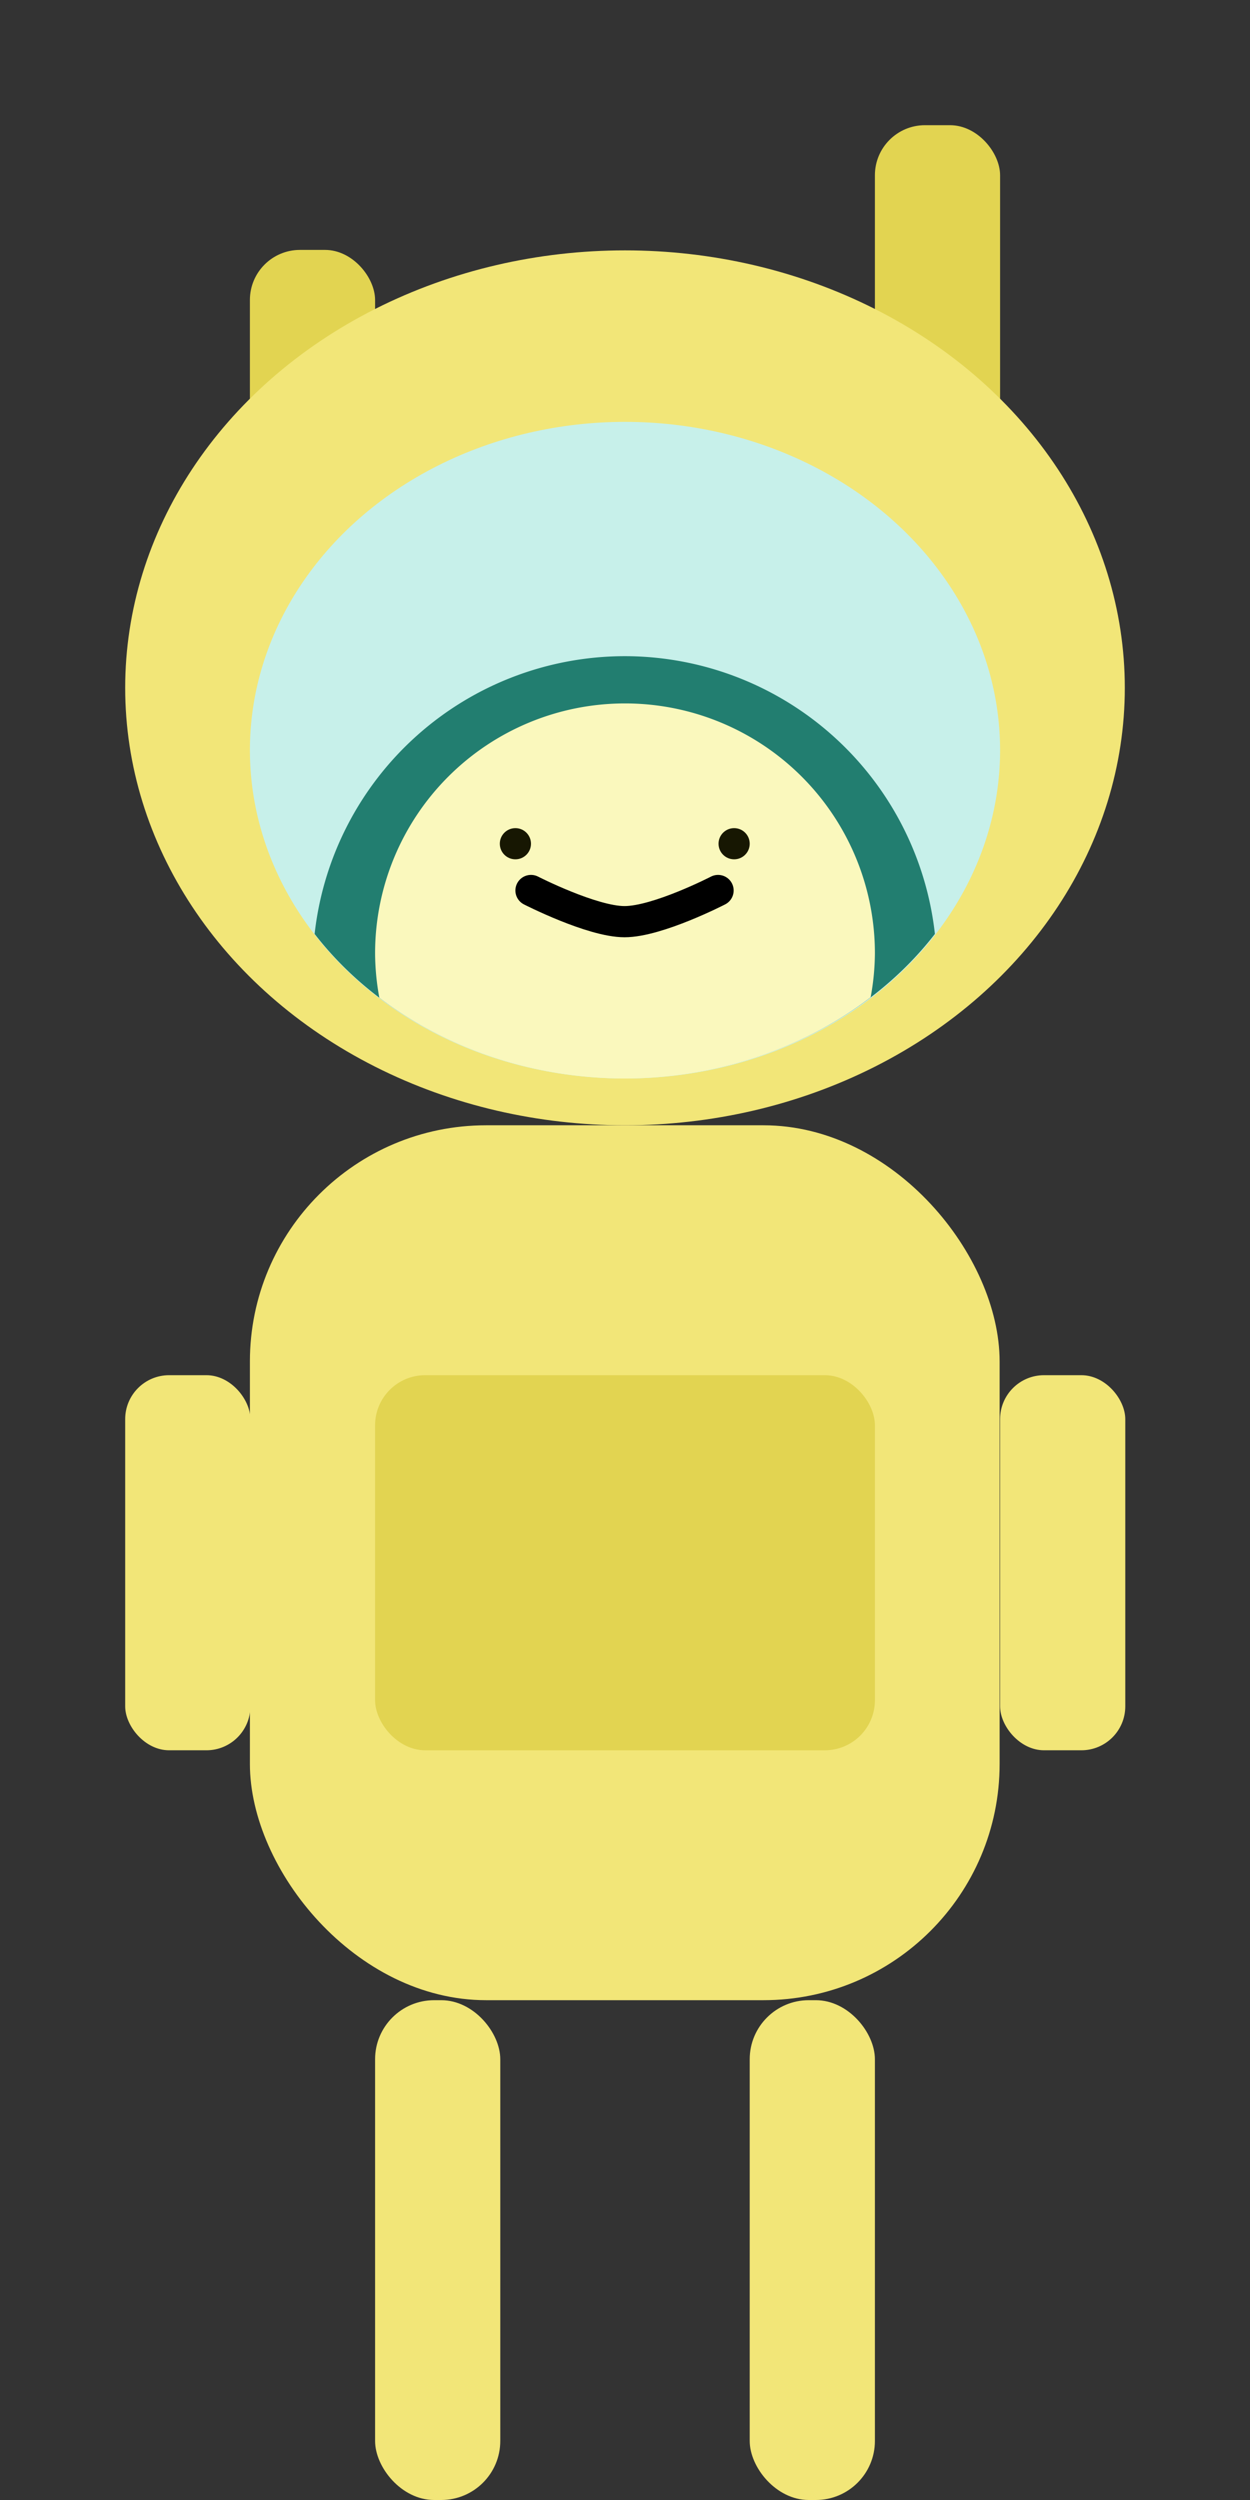 <?xml version="1.0" encoding="UTF-8" standalone="no"?>
<!-- Created with Inkscape (http://www.inkscape.org/) -->

<svg
   xmlns:dc="http://purl.org/dc/elements/1.1/"
   xmlns:cc="http://creativecommons.org/ns#"
   xmlns:rdf="http://www.w3.org/1999/02/22-rdf-syntax-ns#"
   xmlns:svg="http://www.w3.org/2000/svg"
   xmlns="http://www.w3.org/2000/svg"
   xmlns:sodipodi="http://sodipodi.sourceforge.net/DTD/sodipodi-0.dtd"
   xmlns:inkscape="http://www.inkscape.org/namespaces/inkscape"
   width="10"
   height="20"
   viewBox="0 0 2.646 5.292"
   version="1.1"
   id="svg859"
   inkscape:version="0.92.3 (2405546, 2018-03-11)"
   sodipodi:docname="bob.svg">
   <rect x="0" y="0" width="2.646" height="5.292" fill="#333333" stroke="none"/>
   <style>
       #rect5141 {
           animation: hand-wave 1s infinite;
           transform-origin: center top;
           transform-box: fill-box;
       }
       @keyframes hand-wave {
         0% { transform: rotate(-150deg) }
         50% { transform: rotate(-180deg) }
         100% { transform: rotate(-150deg) }
       }
   </style>
  <defs
     id="defs853" />
  <sodipodi:namedview
     id="base"
     pagecolor="#ffffff"
     bordercolor="#666666"
     borderopacity="1.0"
     inkscape:pageopacity="0.0"
     inkscape:pageshadow="2"
     inkscape:zoom="22.627417"
     inkscape:cx="-3.9466609"
     inkscape:cy="6.1492037"
     inkscape:document-units="px"
     inkscape:current-layer="layer1"
     showgrid="true"
     units="px"
     inkscape:snap-bbox="true"
     inkscape:snap-bbox-edge-midpoints="false"
     inkscape:snap-grids="true"
     inkscape:object-nodes="true"
     inkscape:bbox-nodes="true"
     inkscape:window-width="1920"
     inkscape:window-height="1017"
     inkscape:window-x="1912"
     inkscape:window-y="-8"
     inkscape:window-maximized="1">
    <inkscape:grid
       type="xygrid"
       id="grid1404"
       spacingx="0.265"
       spacingy="0.265" />
  </sodipodi:namedview>
  <g
     inkscape:label="Layer 1"
     inkscape:groupmode="layer"
     id="layer1"
     transform="translate(0,-291.708)">
    <rect
       ry="0.106"
       y="291.973"
       x="1.852"
       height="0.794"
       width="0.265"
       id="rect5135"
       style="opacity:1;fill:#e2d451;fill-opacity:1;stroke:none;stroke-width:0.073;stroke-linecap:round;stroke-linejoin:round;stroke-miterlimit:4;stroke-dasharray:none;stroke-dashoffset:0;stroke-opacity:1;paint-order:markers stroke fill"
       rx="0.106" />
    <rect
       style="opacity:1;fill:#e2d451;fill-opacity:1;stroke:none;stroke-width:0.059;stroke-linecap:round;stroke-linejoin:round;stroke-miterlimit:4;stroke-dasharray:none;stroke-dashoffset:0;stroke-opacity:1;paint-order:markers stroke fill"
       id="rect5133"
       width="0.265"
       height="0.529"
       x="0.529"
       y="292.237"
       ry="0.106"
       rx="0.106" />
    <ellipse
       style="opacity:1;fill:#f2e678;fill-opacity:1;stroke:none;stroke-width:2.027;stroke-linecap:butt;stroke-linejoin:round;stroke-miterlimit:4;stroke-dasharray:none;stroke-dashoffset:0;stroke-opacity:1;paint-order:markers stroke fill"
       id="path5109"
       cx="1.323"
       cy="293.164"
       rx="1.058"
       ry="0.926" />
    <ellipse
       ry="0.695"
       rx="0.794"
       cy="293.296"
       cx="1.323"
       id="ellipse5111"
       style="opacity:1;fill:#c7f0ea;fill-opacity:1;stroke:none;stroke-width:1.52;stroke-linecap:butt;stroke-linejoin:round;stroke-miterlimit:4;stroke-dasharray:none;stroke-dashoffset:0;stroke-opacity:1;paint-order:markers stroke fill" />
    <rect
       style="opacity:1;fill:#f2e678;fill-opacity:1;stroke:none;stroke-width:2.027;stroke-linecap:butt;stroke-linejoin:round;stroke-miterlimit:4;stroke-dasharray:none;stroke-dashoffset:0;stroke-opacity:1;paint-order:markers stroke fill"
       id="rect5113"
       width="1.587"
       height="1.852"
       x="0.529"
       y="294.09"
       ry="0.5" />
    <path
       style="opacity:1;fill:#227e70;fill-opacity:1;stroke:none;stroke-width:1.52;stroke-linecap:butt;stroke-linejoin:round;stroke-miterlimit:4;stroke-dasharray:none;stroke-dashoffset:0;stroke-opacity:1;paint-order:markers stroke fill"
       d="m 1.322,293.097 a 0.661,0.661 0 0 0 -0.656,0.588 0.794,0.695 0 0 0 0.656,0.305 0.794,0.695 0 0 0 0.657,-0.305 0.661,0.661 0 0 0 -0.657,-0.588 z"
       id="ellipse5128"
       inkscape:connector-curvature="0" />
    <path
       style="opacity:1;fill:#faf8bd;fill-opacity:1;stroke:none;stroke-width:1.52;stroke-linecap:butt;stroke-linejoin:round;stroke-miterlimit:4;stroke-dasharray:none;stroke-dashoffset:0;stroke-opacity:1;paint-order:markers stroke fill"
       d="m 1.323,293.197 a 0.529,0.529 0 0 0 -0.529,0.529 0.529,0.529 0 0 0 0.009,0.094 0.794,0.695 0 0 0 0.52,0.171 0.794,0.695 0 0 0 0.52,-0.172 0.529,0.529 0 0 0 0.009,-0.093 0.529,0.529 0 0 0 -0.529,-0.529 z"
       id="ellipse5117"
       inkscape:connector-curvature="0" />
    <circle
       style="opacity:1;fill:#171702;fill-opacity:1;stroke:none;stroke-width:0.507;stroke-linecap:butt;stroke-linejoin:round;stroke-miterlimit:4;stroke-dasharray:none;stroke-dashoffset:0;stroke-opacity:1;paint-order:markers stroke fill"
       id="path5120"
       cx="1.091"
       cy="293.494"
       r="0.033" />
    <circle
       r="0.033"
       cy="293.494"
       cx="1.554"
       id="circle5122"
       style="opacity:1;fill:#171702;fill-opacity:1;stroke:none;stroke-width:0.507;stroke-linecap:butt;stroke-linejoin:round;stroke-miterlimit:4;stroke-dasharray:none;stroke-dashoffset:0;stroke-opacity:1;paint-order:markers stroke fill" />
    <path
       style="fill:none;stroke:#000000;stroke-width:0.066;stroke-linecap:round;stroke-linejoin:miter;stroke-miterlimit:4;stroke-dasharray:none;stroke-opacity:1"
       d="m 1.124,293.593 c 0,0 0.129,0.066 0.198,0.066 0.07,0 0.198,-0.066 0.198,-0.066"
       id="path5124"
       inkscape:connector-curvature="0"
       sodipodi:nodetypes="czc" />
    <rect
       style="opacity:1;fill:#f2e678;fill-opacity:1;stroke:none;stroke-width:0.066;stroke-linecap:round;stroke-linejoin:round;stroke-miterlimit:4;stroke-dasharray:none;stroke-dashoffset:0;stroke-opacity:1;paint-order:markers stroke fill"
       id="rect5137"
       width="0.265"
       height="1.058"
       x="0.794"
       y="295.942"
       ry="0.125" />
    <rect
       style="opacity:1;fill:#f2e678;fill-opacity:1;stroke:none;stroke-width:0.066;stroke-linecap:round;stroke-linejoin:round;stroke-miterlimit:4;stroke-dasharray:none;stroke-dashoffset:0;stroke-opacity:1;paint-order:markers stroke fill"
       id="rect5139"
       width="0.265"
       height="1.058"
       x="1.587"
       y="295.942"
       ry="0.125" />
    <rect
       ry="0.093"
       y="294.619"
       x="2.117"
       height="0.794"
       width="0.265"
       id="rect5141"
       style="opacity:1;fill:#f2e678;fill-opacity:1;stroke:none;stroke-width:0.057;stroke-linecap:round;stroke-linejoin:round;stroke-miterlimit:4;stroke-dasharray:none;stroke-dashoffset:0;stroke-opacity:1;paint-order:markers stroke fill" />
    <rect
       style="opacity:1;fill:#f2e678;fill-opacity:1;stroke:none;stroke-width:0.057;stroke-linecap:round;stroke-linejoin:round;stroke-miterlimit:4;stroke-dasharray:none;stroke-dashoffset:0;stroke-opacity:1;paint-order:markers stroke fill"
       id="rect5143"
       width="0.265"
       height="0.794"
       x="0.265"
       y="294.619"
       ry="0.093" />
    <rect
       style="opacity:1;fill:#e2d451;fill-opacity:1;stroke:none;stroke-width:0.066;stroke-linecap:round;stroke-linejoin:round;stroke-miterlimit:4;stroke-dasharray:none;stroke-dashoffset:0;stroke-opacity:1;paint-order:markers stroke fill"
       id="rect5145"
       width="1.058"
       height="0.794"
       x="0.794"
       y="294.619"
       rx="0.106"
       ry="0.106" />
  </g>
</svg>
